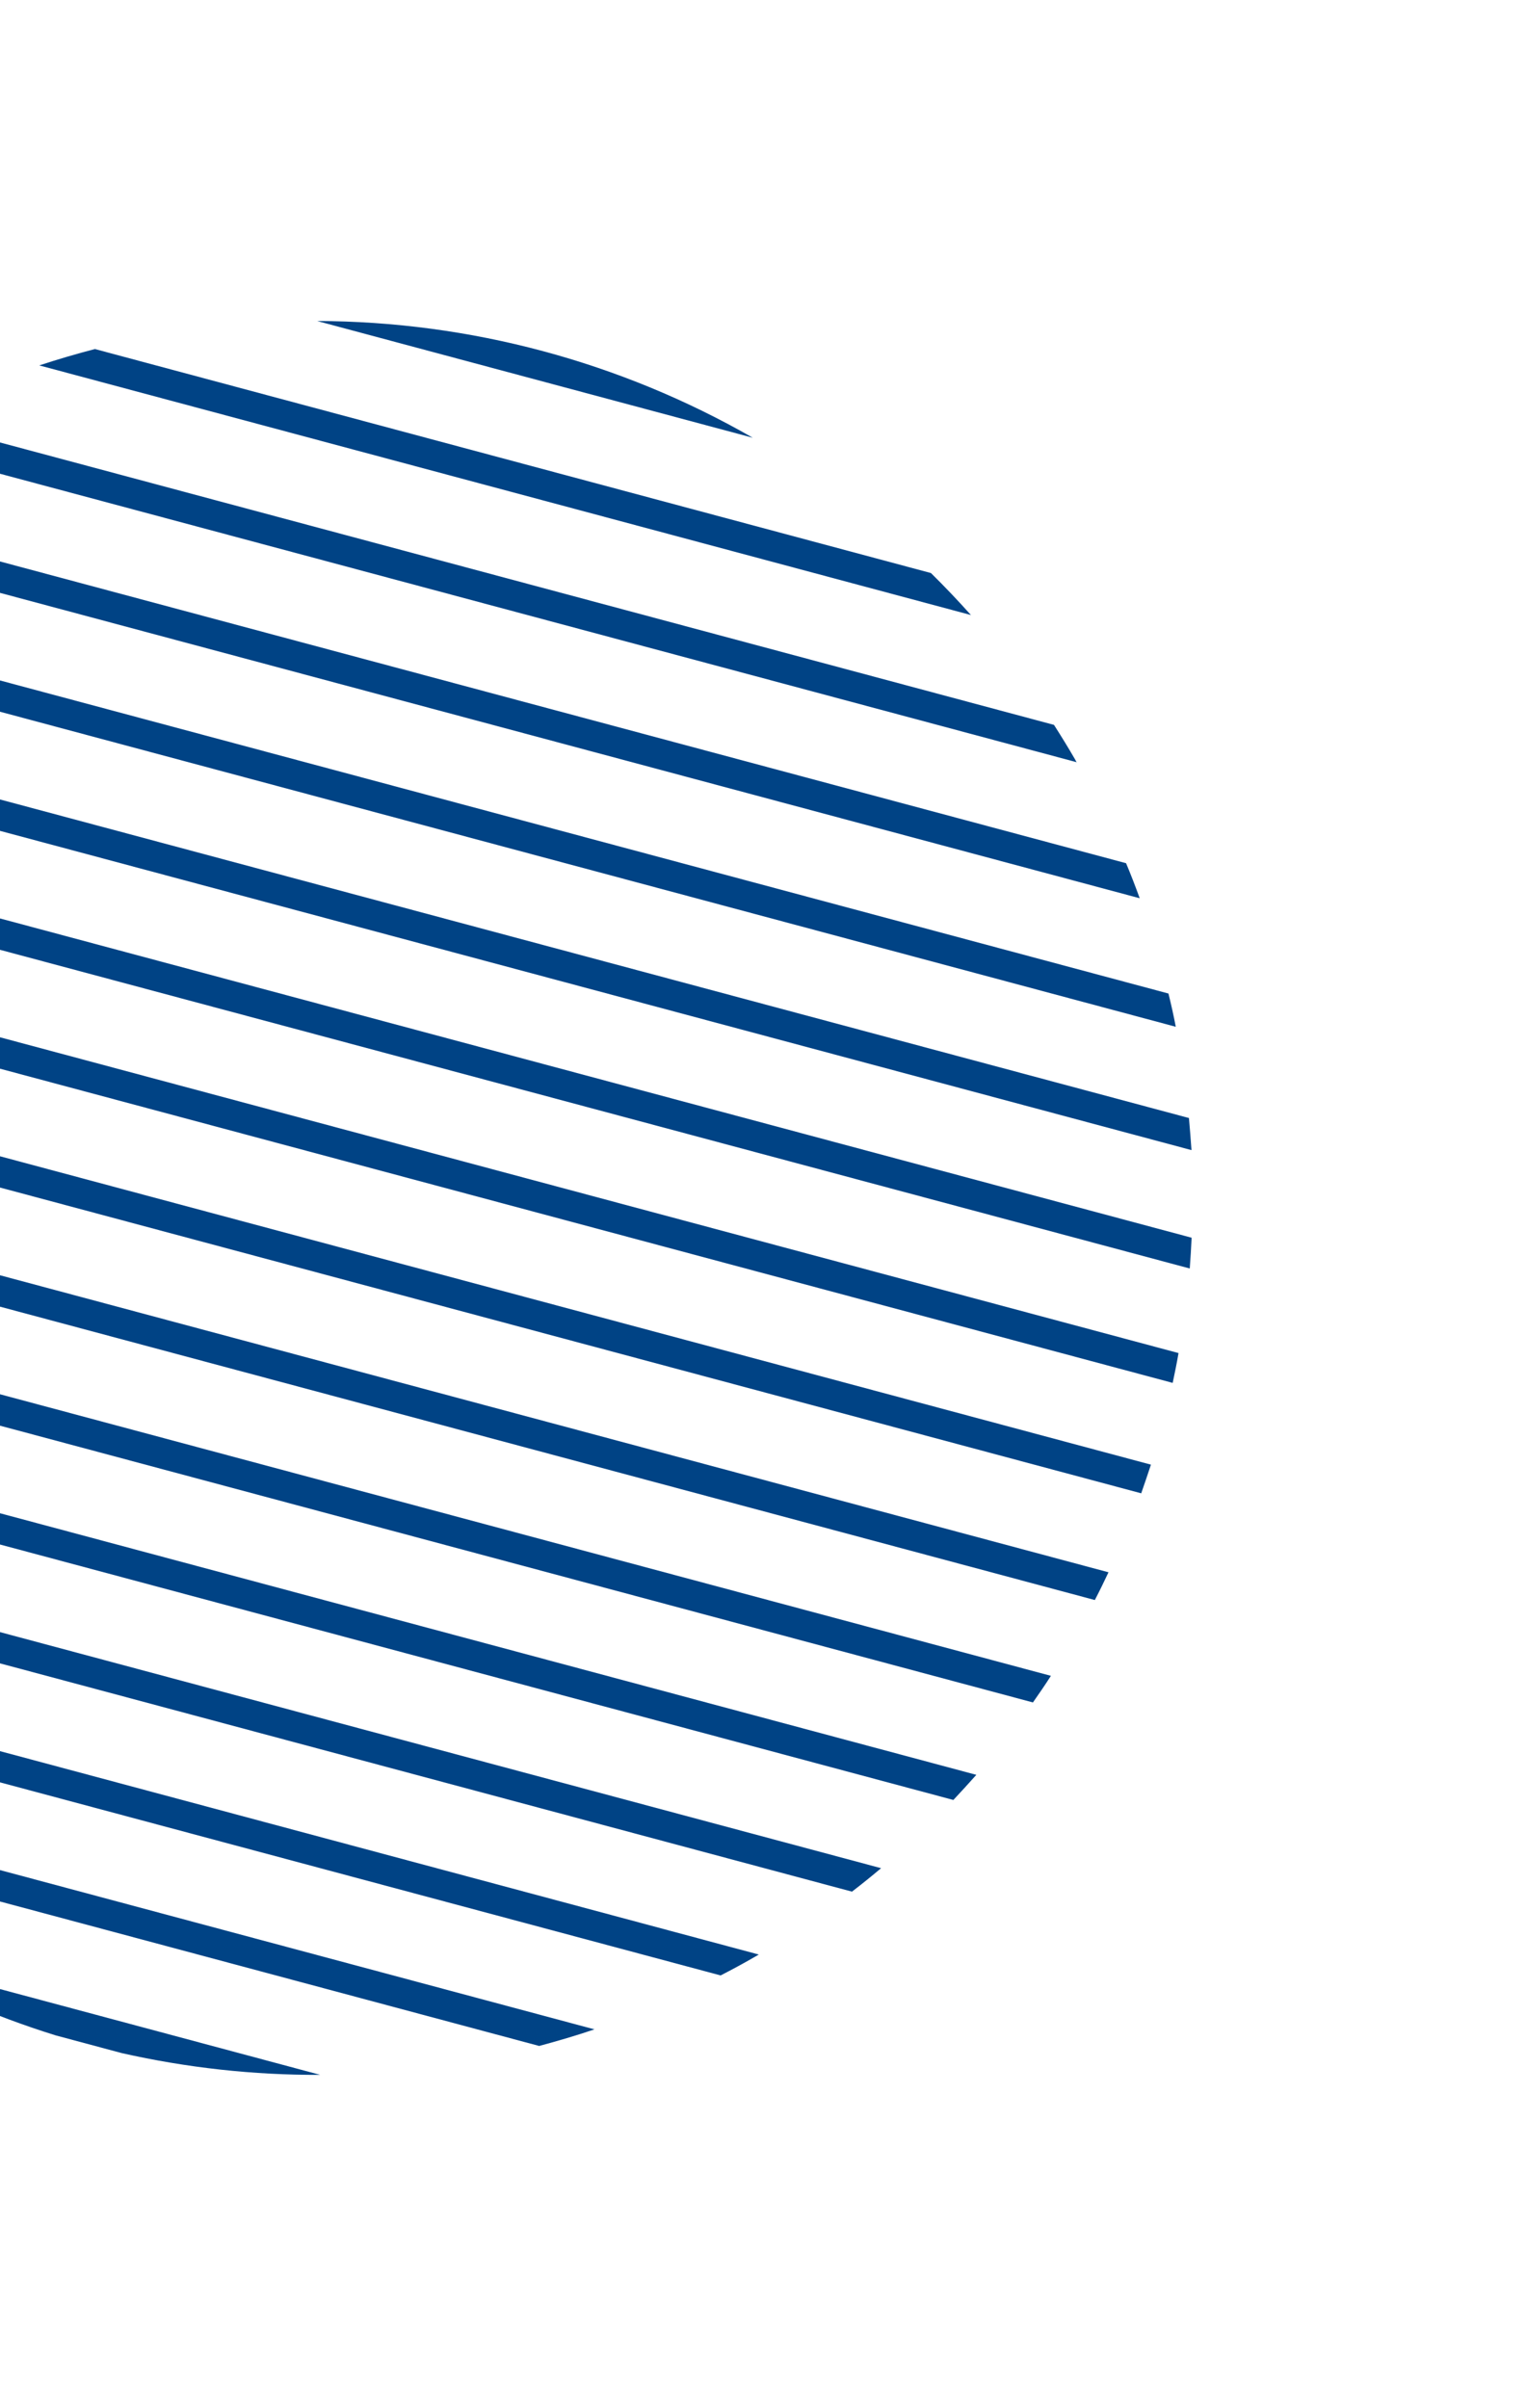 <svg width="64" height="101" viewBox="0 0 64 101" fill="none" xmlns="http://www.w3.org/2000/svg">
<path d="M13.43 87.02L-5.331 81.993C-2.905 83.408 -0.329 84.536 2.333 85.364L5.108 86.108C7.828 86.721 10.622 87.033 13.43 87.02Z" fill="#004385"/>
<path d="M24.931 85.112L-14.336 74.59C-13.801 75.201 -13.246 75.781 -12.677 76.352L22.613 85.808C23.392 85.598 24.162 85.373 24.931 85.112Z" fill="#004385"/>
<path d="M31.623 82.09C31.688 82.053 31.759 82.011 31.824 81.974L-18.73 68.422C-18.692 68.487 -18.651 68.558 -18.614 68.623C-18.344 69.09 -18.064 69.541 -17.789 69.986L30.223 82.85C30.695 82.607 31.163 82.356 31.623 82.09Z" fill="#004385"/>
<path d="M36.953 78.352L-21.357 62.728C-21.179 63.219 -20.989 63.713 -20.79 64.191L35.731 79.336C36.143 79.021 36.554 78.688 36.953 78.352Z" fill="#004385"/>
<path d="M40.947 74.437L-22.858 57.341C-22.77 57.808 -22.665 58.273 -22.551 58.734L39.984 75.491C40.309 75.141 40.634 74.791 40.947 74.437Z" fill="#004385"/>
<path d="M44.075 70.285L-23.502 52.178C-23.475 52.622 -23.445 53.074 -23.407 53.521L43.321 71.401C43.578 71.032 43.834 70.664 44.075 70.285Z" fill="#004385"/>
<path d="M46.49 65.942L-23.421 47.209C-23.459 47.642 -23.489 48.071 -23.507 48.503L45.917 67.106C46.117 66.722 46.305 66.335 46.49 65.942Z" fill="#004385"/>
<path d="M48.27 61.428L-22.695 42.413C-22.782 42.827 -22.868 43.241 -22.944 43.658L47.862 62.63C47.999 62.236 48.138 61.83 48.27 61.428Z" fill="#004385"/>
<path d="M49.427 56.748L-21.368 37.778C-21.511 38.177 -21.65 38.583 -21.782 38.985L49.182 57.999C49.269 57.586 49.355 57.172 49.427 56.748Z" fill="#004385"/>
<path d="M49.976 51.91L-19.425 33.315C-19.625 33.698 -19.814 34.085 -19.998 34.478L49.898 53.201C49.928 52.772 49.958 52.343 49.976 51.91Z" fill="#004385"/>
<path d="M49.864 46.89L-16.807 29.026C-17.063 29.394 -17.32 29.762 -17.561 30.141L49.971 48.236C49.94 47.785 49.902 47.337 49.864 46.89Z" fill="#004385"/>
<path d="M49.005 41.669L-13.463 24.931C-13.792 25.274 -14.112 25.631 -14.425 25.985L49.311 43.063C49.224 42.596 49.118 42.131 49.005 41.669Z" fill="#004385"/>
<path d="M47.227 36.203L-9.191 21.085C-9.61 21.404 -10.021 21.737 -10.421 22.073L47.799 37.673C47.621 37.182 47.431 36.688 47.227 36.203Z" fill="#004385"/>
<path d="M45.086 31.846C44.8 31.351 44.503 30.871 44.204 30.402L-3.661 17.576C-4.162 17.837 -4.658 18.105 -5.147 18.387C-5.19 18.411 -5.226 18.432 -5.269 18.457L45.156 31.968C45.129 31.937 45.111 31.889 45.086 31.846Z" fill="#004385"/>
<path d="M39.044 24.034L3.98 14.639C3.198 14.842 2.42 15.071 1.647 15.325L40.721 25.795C40.179 25.189 39.62 24.602 39.044 24.034Z" fill="#004385"/>
<path d="M13.299 13.463L31.573 18.36C26.016 15.171 19.706 13.48 13.299 13.463Z" fill="#004385"/>
</svg>
